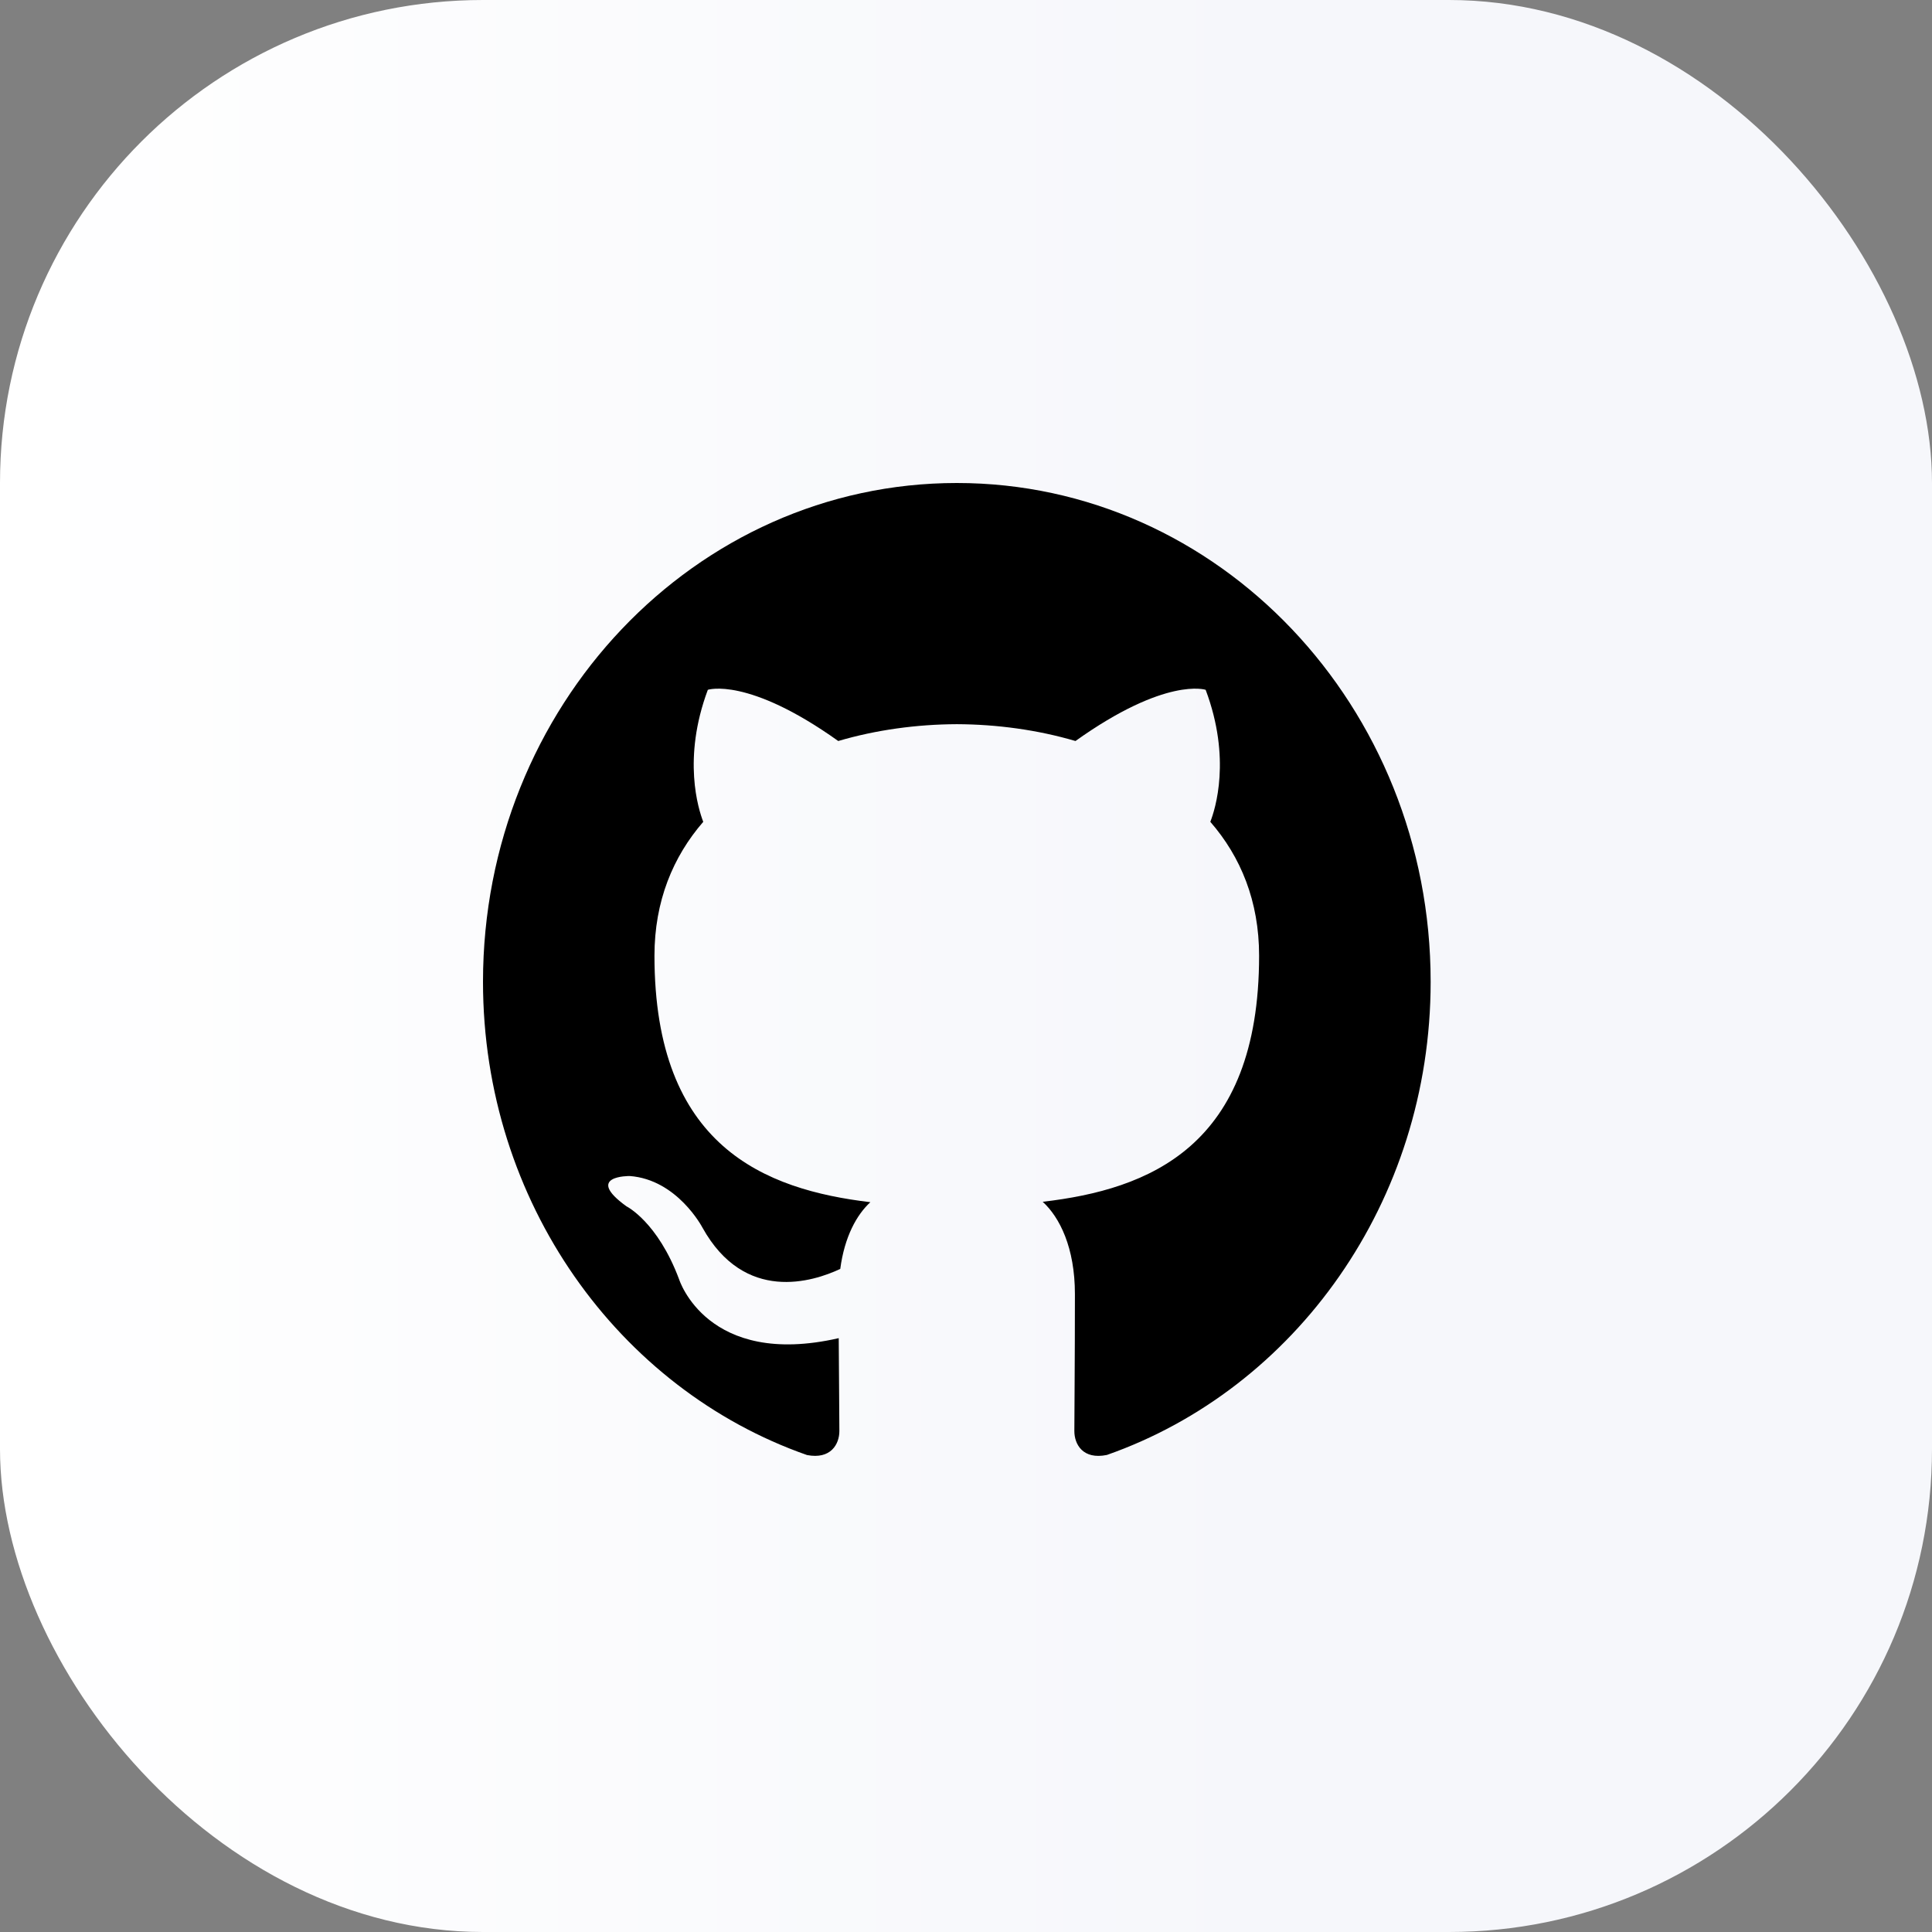 <svg width="24" height="24" viewBox="0 0 24 24" fill="none" xmlns="http://www.w3.org/2000/svg">
<rect x="0" y="0" width="24" height="24" fill="#808080" stroke="none"/>
<rect width="24" height="24" rx="6" fill="url(#paint0_linear_1590_5014)"/>
<path fill-rule="evenodd" clip-rule="evenodd" d="M11.886 6C15.137 6 17.772 8.774 17.772 12.196C17.772 14.932 16.087 17.254 13.75 18.074C13.452 18.135 13.346 17.942 13.346 17.777C13.346 17.573 13.353 16.905 13.353 16.076C13.353 15.499 13.164 15.122 12.953 14.929C14.264 14.776 15.641 14.252 15.641 11.872C15.641 11.195 15.413 10.643 15.035 10.209C15.096 10.053 15.298 9.423 14.977 8.569C14.977 8.569 14.484 8.403 13.36 9.205C12.89 9.067 12.386 8.998 11.886 8.996C11.386 8.998 10.882 9.067 10.413 9.205C9.288 8.403 8.793 8.569 8.793 8.569C8.474 9.423 8.676 10.053 8.736 10.209C8.36 10.643 8.13 11.195 8.13 11.872C8.13 14.246 9.504 14.778 10.812 14.934C10.643 15.089 10.491 15.362 10.438 15.763C10.102 15.921 9.25 16.195 8.725 15.248C8.725 15.248 8.414 14.653 7.823 14.609C7.823 14.609 7.249 14.601 7.783 14.986C7.783 14.986 8.168 15.176 8.436 15.892C8.436 15.892 8.782 16.998 10.419 16.623C10.422 17.141 10.427 17.629 10.427 17.777C10.427 17.941 10.319 18.132 10.025 18.075C7.686 17.256 6 14.933 6 12.196C6 8.774 8.636 6 11.886 6Z" fill="black"/>
<defs>
<linearGradient id="paint0_linear_1590_5014" x1="24" y1="12" x2="0" y2="12" gradientUnits="userSpaceOnUse">
<stop offset="0.34" stop-color="#F6F7FB"/>
<stop offset="1" stop-color="white"/>
</linearGradient>
</defs>
</svg>
